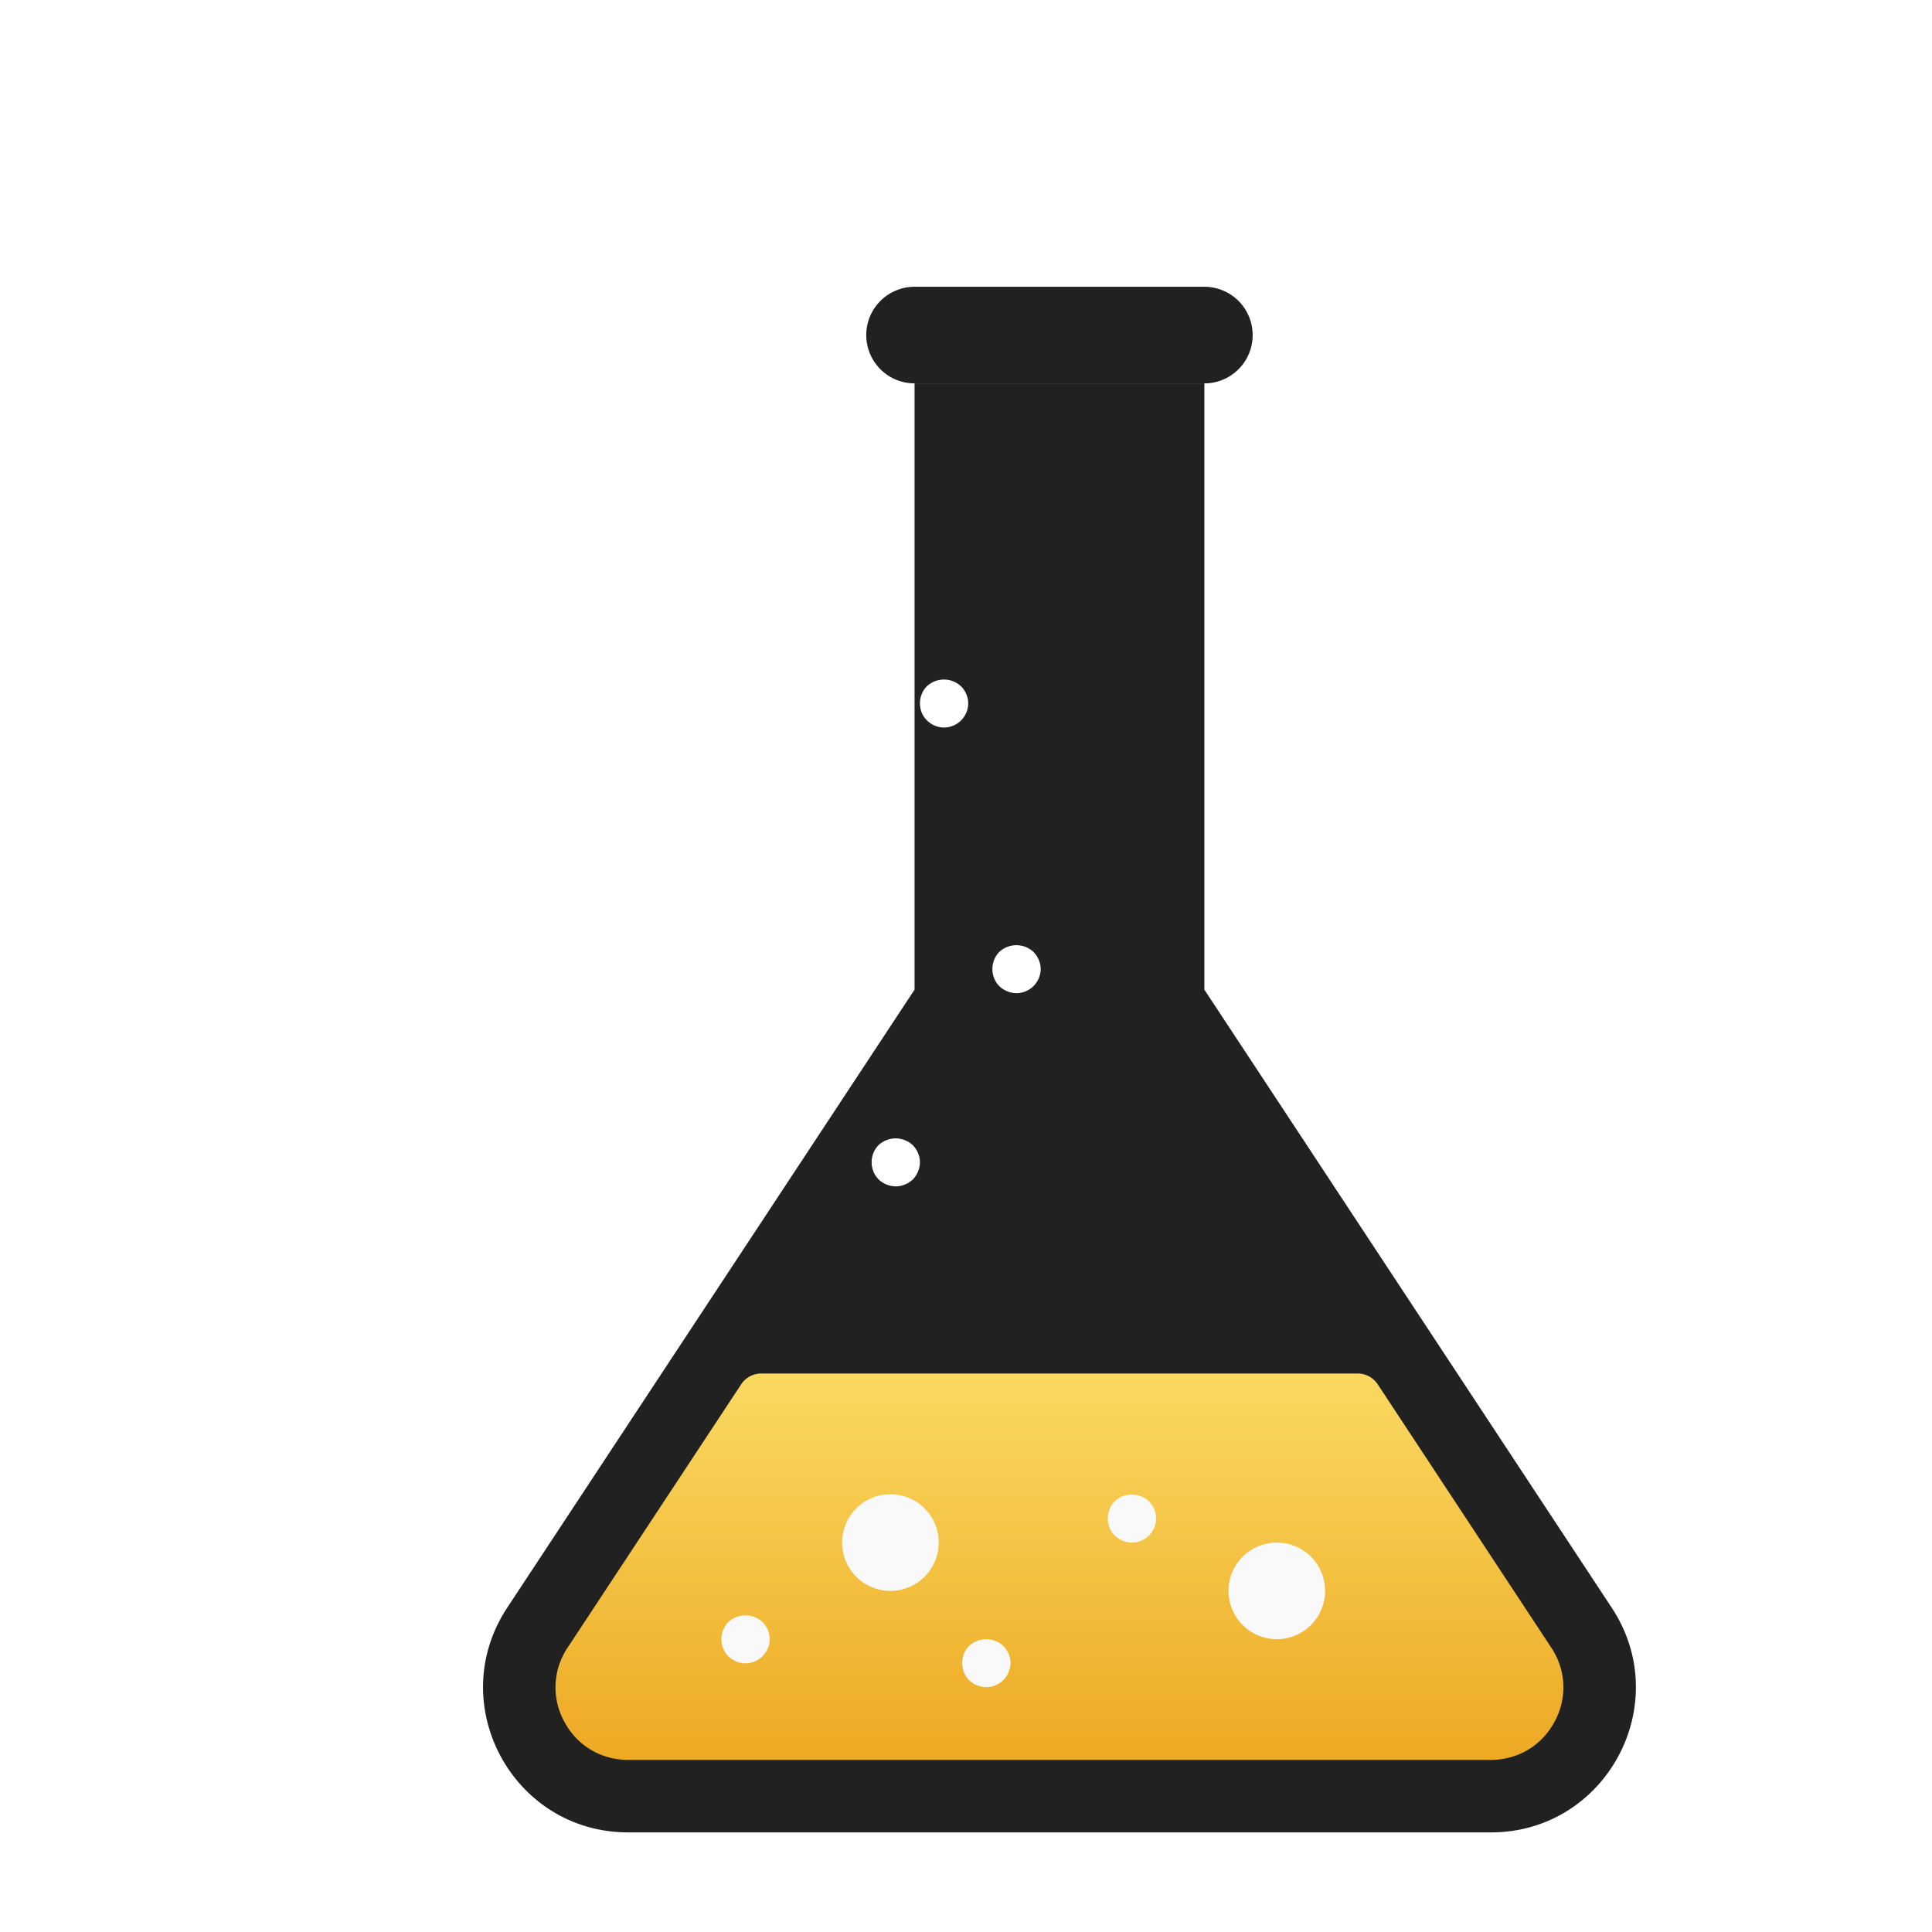 <svg xmlns="http://www.w3.org/2000/svg" xmlns:xlink="http://www.w3.org/1999/xlink" width="64" height="64" fill="none" xmlns:v="https://vecta.io/nano"><style><![CDATA[.B{color-interpolation-filters:sRGB}.C{flood-opacity:0}.D{fill:#f9f9f9}]]></style><g transform="translate(.196 3.1)"><g transform="translate(0 -3)" filter="url(#C)"><path d="M36.7 9.6h-9.6a1.6 1.6 0 0 1 0-3.2h9.6a1.6 1.6 0 0 1 0 3.2z" fill="#212121"/></g><g transform="translate(0 -3)" filter="url(#A)"><path d="M50.195 50.159L36.7 29.683V9.6h-9.6v20.083L13.605 50.159c-2.103 3.191.186 7.442 4.008 7.442h28.575c3.822 0 6.111-4.25 4.008-7.441z" fill="#212121"/></g><g transform="translate(0 -3)" filter="url(#B)"><path d="M48.191 51.479l-5.747-8.72a.8.8 0 0 0-.668-.36H22.023a.8.8 0 0 0-.668.36l-5.747 8.719a2.36 2.36 0 0 0-.109 2.458c.424.791 1.215 1.263 2.113 1.263h28.575c.898 0 1.689-.472 2.112-1.261a2.36 2.36 0 0 0-.109-2.46z" fill="url(#I)"/></g><g transform="translate(0 -3)" filter="url(#D)" class="D"><path d="M26.3 49.6a1.6 1.6 0 1 0 0-3.2 1.6 1.6 0 1 0 0 3.2z"/></g><g transform="translate(0 -3)" filter="url(#E)" class="D"><path d="M39.1 51.2a1.6 1.6 0 1 0 0-3.2 1.6 1.6 0 1 0 0 3.2z"/></g><g transform="translate(0 -3)" filter="url(#F)" class="D"><path d="M34.302 48a.83.83 0 0 1-.569-.232c-.152-.152-.231-.36-.231-.568s.08-.416.231-.568a.83.83 0 0 1 1.128 0 .8.8 0 0 1 .241.568.8.8 0 0 1-.241.568c-.144.144-.352.232-.559.232z"/></g><g fill="#fff"><path d="M29.478 36.2a.83.83 0 0 1-.569-.232c-.152-.152-.231-.36-.231-.568s.08-.416.231-.568a.83.83 0 0 1 1.128 0c.152.152.241.36.241.568s-.088.416-.232.568c-.152.144-.36.232-.568.232z"/><use xlink:href="#J"/><path d="M31.078 21a.79.79 0 0 1-.569-.24c-.152-.144-.231-.352-.231-.56s.08-.416.231-.568a.83.83 0 0 1 1.128 0c.152.152.241.36.241.568s-.088.416-.241.568c-.144.144-.351.232-.559.232z"/></g><g transform="translate(0 -3)" filter="url(#G)" class="D"><use xlink:href="#J" x="-4" y="22.99"/></g><g transform="translate(0 -3)" filter="url(#H)" class="D"><path d="M21.502 52c-.216 0-.424-.088-.569-.232-.152-.152-.231-.36-.231-.568s.08-.416.231-.568a.83.83 0 0 1 1.128 0c.152.152.241.36.241.568s-.088.416-.241.568c-.144.144-.352.232-.559.232z"/></g></g><defs><filter id="A" x="9.804" y="6.6" width="50.191" height="60" filterUnits="userSpaceOnUse" class="B"><feFlood result="A" class="C"/><feColorMatrix in="SourceAlpha" values="0 0 0 0 0 0 0 0 0 0 0 0 0 0 0 0 0 0 127 0"/><feOffset dx="3" dy="3"/><feGaussianBlur stdDeviation="3"/><feColorMatrix values="0 0 0 0 0.11 0 0 0 0 0.125 0 0 0 0 0.145 0 0 0 0.1 0"/><feBlend in2="A"/><feBlend in="SourceGraphic"/></filter><filter id="B" x="12.206" y="39.4" width="45.388" height="24.8" filterUnits="userSpaceOnUse" class="B"><feFlood result="A" class="C"/><feColorMatrix in="SourceAlpha" values="0 0 0 0 0 0 0 0 0 0 0 0 0 0 0 0 0 0 127 0"/><feOffset dx="3" dy="3"/><feGaussianBlur stdDeviation="3"/><feColorMatrix values="0 0 0 0 0.11 0 0 0 0 0.125 0 0 0 0 0.145 0 0 0 0.3 0"/><feBlend in2="A"/><feBlend in="SourceGraphic"/></filter><filter id="C" x="22.5" y="3.4" width="24.8" height="15.2" filterUnits="userSpaceOnUse" class="B"><feFlood result="A" class="C"/><feColorMatrix in="SourceAlpha" values="0 0 0 0 0 0 0 0 0 0 0 0 0 0 0 0 0 0 127 0"/><feOffset dx="3" dy="3"/><feGaussianBlur stdDeviation="3"/><feColorMatrix values="0 0 0 0 0.11 0 0 0 0 0.125 0 0 0 0 0.145 0 0 0 0.1 0"/><feBlend in2="A"/><feBlend in="SourceGraphic"/></filter><filter id="D" x="21.7" y="43.4" width="15.2" height="15.2" filterUnits="userSpaceOnUse" class="B"><feFlood result="A" class="C"/><feColorMatrix in="SourceAlpha" values="0 0 0 0 0 0 0 0 0 0 0 0 0 0 0 0 0 0 127 0"/><feOffset dx="3" dy="3"/><feGaussianBlur stdDeviation="3"/><feColorMatrix values="0 0 0 0 0.11 0 0 0 0 0.125 0 0 0 0 0.145 0 0 0 0.3 0"/><feBlend in2="A"/><feBlend in="SourceGraphic"/></filter><filter id="E" x="34.5" y="45" width="15.2" height="15.2" filterUnits="userSpaceOnUse" class="B"><feFlood result="A" class="C"/><feColorMatrix in="SourceAlpha" values="0 0 0 0 0 0 0 0 0 0 0 0 0 0 0 0 0 0 127 0"/><feOffset dx="3" dy="3"/><feGaussianBlur stdDeviation="3"/><feColorMatrix values="0 0 0 0 0.11 0 0 0 0 0.125 0 0 0 0 0.145 0 0 0 0.3 0"/><feBlend in2="A"/><feBlend in="SourceGraphic"/></filter><filter id="F" x="30.502" y="43.41" width="13.6" height="13.59" filterUnits="userSpaceOnUse" class="B"><feFlood result="A" class="C"/><feColorMatrix in="SourceAlpha" values="0 0 0 0 0 0 0 0 0 0 0 0 0 0 0 0 0 0 127 0"/><feOffset dx="3" dy="3"/><feGaussianBlur stdDeviation="3"/><feColorMatrix values="0 0 0 0 0.11 0 0 0 0 0.125 0 0 0 0 0.145 0 0 0 0.3 0"/><feBlend in2="A"/><feBlend in="SourceGraphic"/></filter><filter id="G" x="25.678" y="48.2" width="13.6" height="13.59" filterUnits="userSpaceOnUse" class="B"><feFlood result="A" class="C"/><feColorMatrix in="SourceAlpha" values="0 0 0 0 0 0 0 0 0 0 0 0 0 0 0 0 0 0 127 0"/><feOffset dx="3" dy="3"/><feGaussianBlur stdDeviation="3"/><feColorMatrix values="0 0 0 0 0.11 0 0 0 0 0.125 0 0 0 0 0.145 0 0 0 0.3 0"/><feBlend in2="A"/><feBlend in="SourceGraphic"/></filter><filter id="H" x="17.702" y="47.41" width="13.6" height="13.59" filterUnits="userSpaceOnUse" class="B"><feFlood result="A" class="C"/><feColorMatrix in="SourceAlpha" values="0 0 0 0 0 0 0 0 0 0 0 0 0 0 0 0 0 0 127 0"/><feOffset dx="3" dy="3"/><feGaussianBlur stdDeviation="3"/><feColorMatrix values="0 0 0 0 0.11 0 0 0 0 0.125 0 0 0 0 0.145 0 0 0 0.3 0"/><feBlend in2="A"/><feBlend in="SourceGraphic"/></filter><linearGradient id="I" x1="15.206" y1="42.4" x2="15.206" y2="55.2" gradientUnits="userSpaceOnUse"><stop stop-color="#fad961"/><stop offset="1" stop-color="#eda923"/></linearGradient><path id="J" d="M33.478 29.8a.83.83 0 0 1-.569-.232c-.152-.152-.231-.36-.231-.568s.08-.416.231-.568a.83.83 0 0 1 1.128 0c.152.152.241.36.241.568s-.088.416-.241.568c-.144.144-.352.232-.559.232z"/></defs></svg>